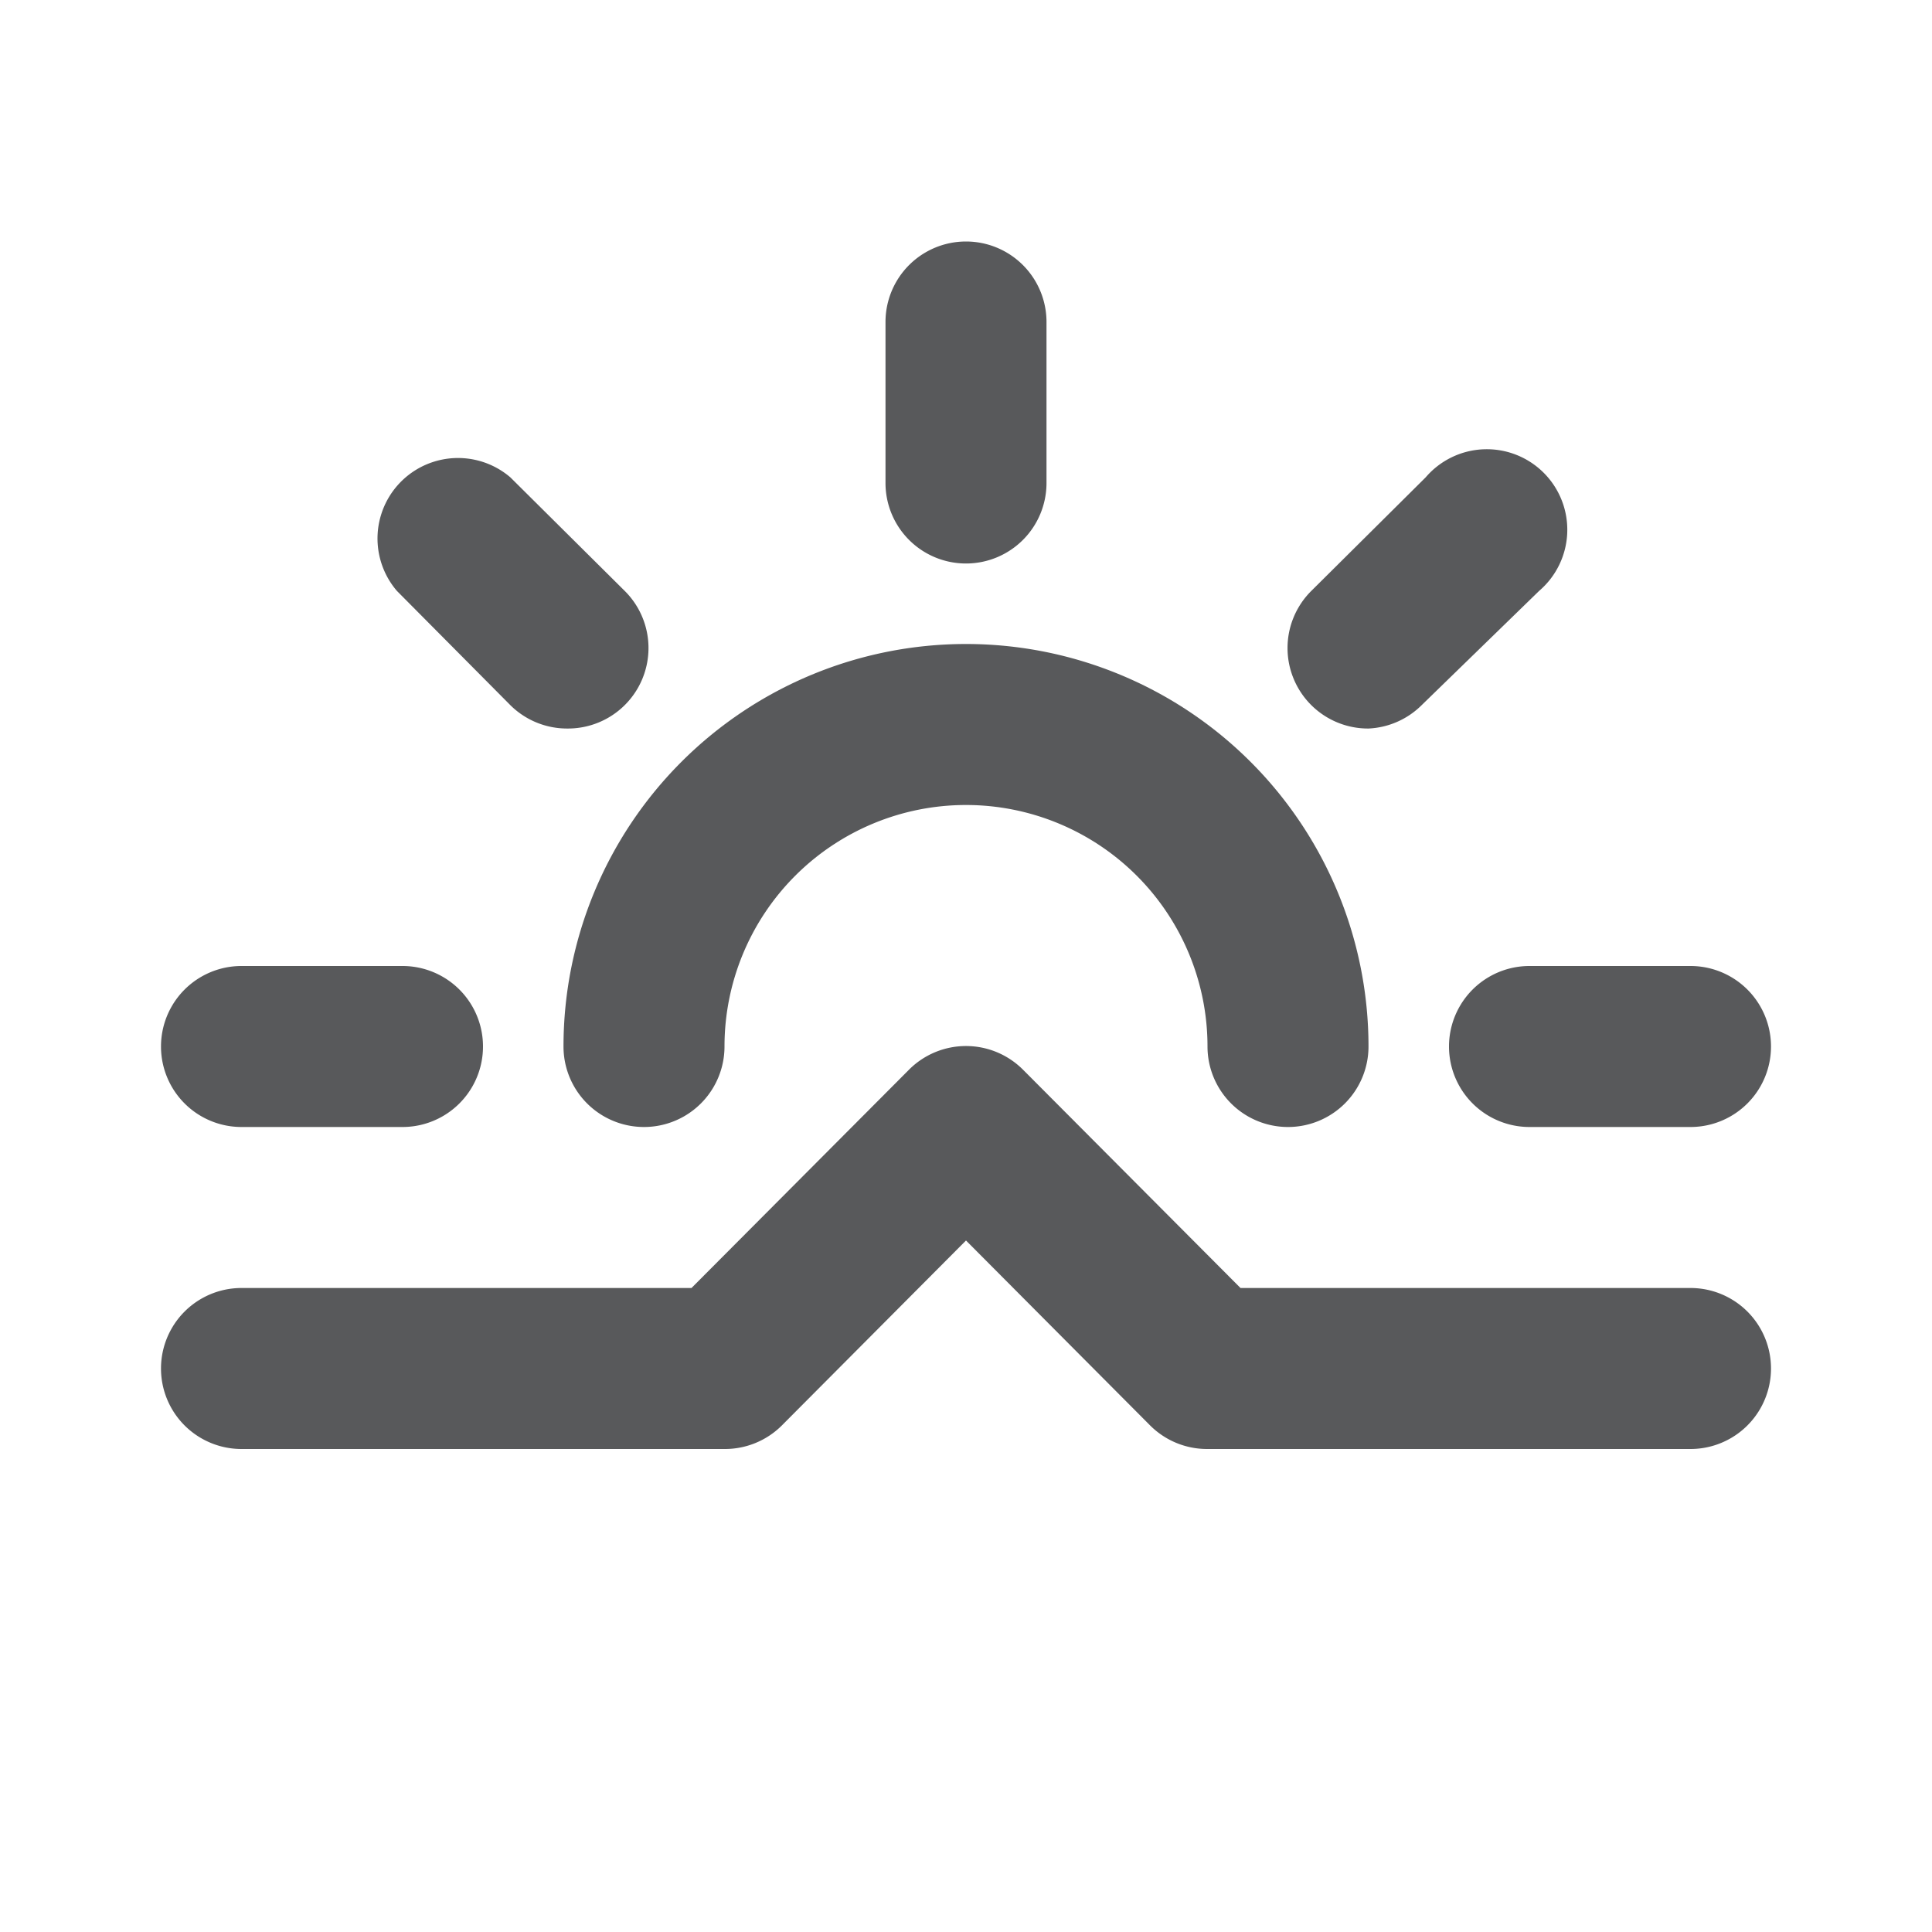 <svg id="Icons" xmlns="http://www.w3.org/2000/svg" viewBox="0 0 24 24"><defs><style>.cls-1{fill:#58595b;}</style></defs><title>Sunrise 2</title><path class="cls-1" d="M16,14a1,1,0,0,1-1-1,3,3,0,0,0-6,0,1,1,0,0,1-2,0,5,5,0,0,1,10,0A1,1,0,0,1,16,14Z"/><path class="cls-1" d="M12,7a1,1,0,0,1-1-1V4a1,1,0,0,1,2,0V6A1,1,0,0,1,12,7Z"/><path class="cls-1" d="M7.05,9.05a1,1,0,0,1-.71-.29L4.93,7.34A1,1,0,0,1,6.34,5.93L7.76,7.34a1,1,0,0,1,0,1.42A1,1,0,0,1,7.05,9.05Z"/><path class="cls-1" d="M5,14H3a1,1,0,0,1,0-2H5a1,1,0,0,1,0,2Z"/><path class="cls-1" d="M21,14H19a1,1,0,0,1,0-2h2a1,1,0,0,1,0,2Z"/><path class="cls-1" d="M17,9.05a1,1,0,0,1-.71-.29,1,1,0,0,1,0-1.42l1.42-1.41a1,1,0,1,1,1.41,1.41L17.66,8.76A1,1,0,0,1,17,9.05Z"/><path class="cls-1" d="M21,18H15a1,1,0,0,1-.71-.29L12,15.41l-2.29,2.3A1,1,0,0,1,9,18H3a1,1,0,0,1,0-2H8.59l2.7-2.71a1,1,0,0,1,1.42,0L15.41,16H21a1,1,0,0,1,0,2Z"/></svg>